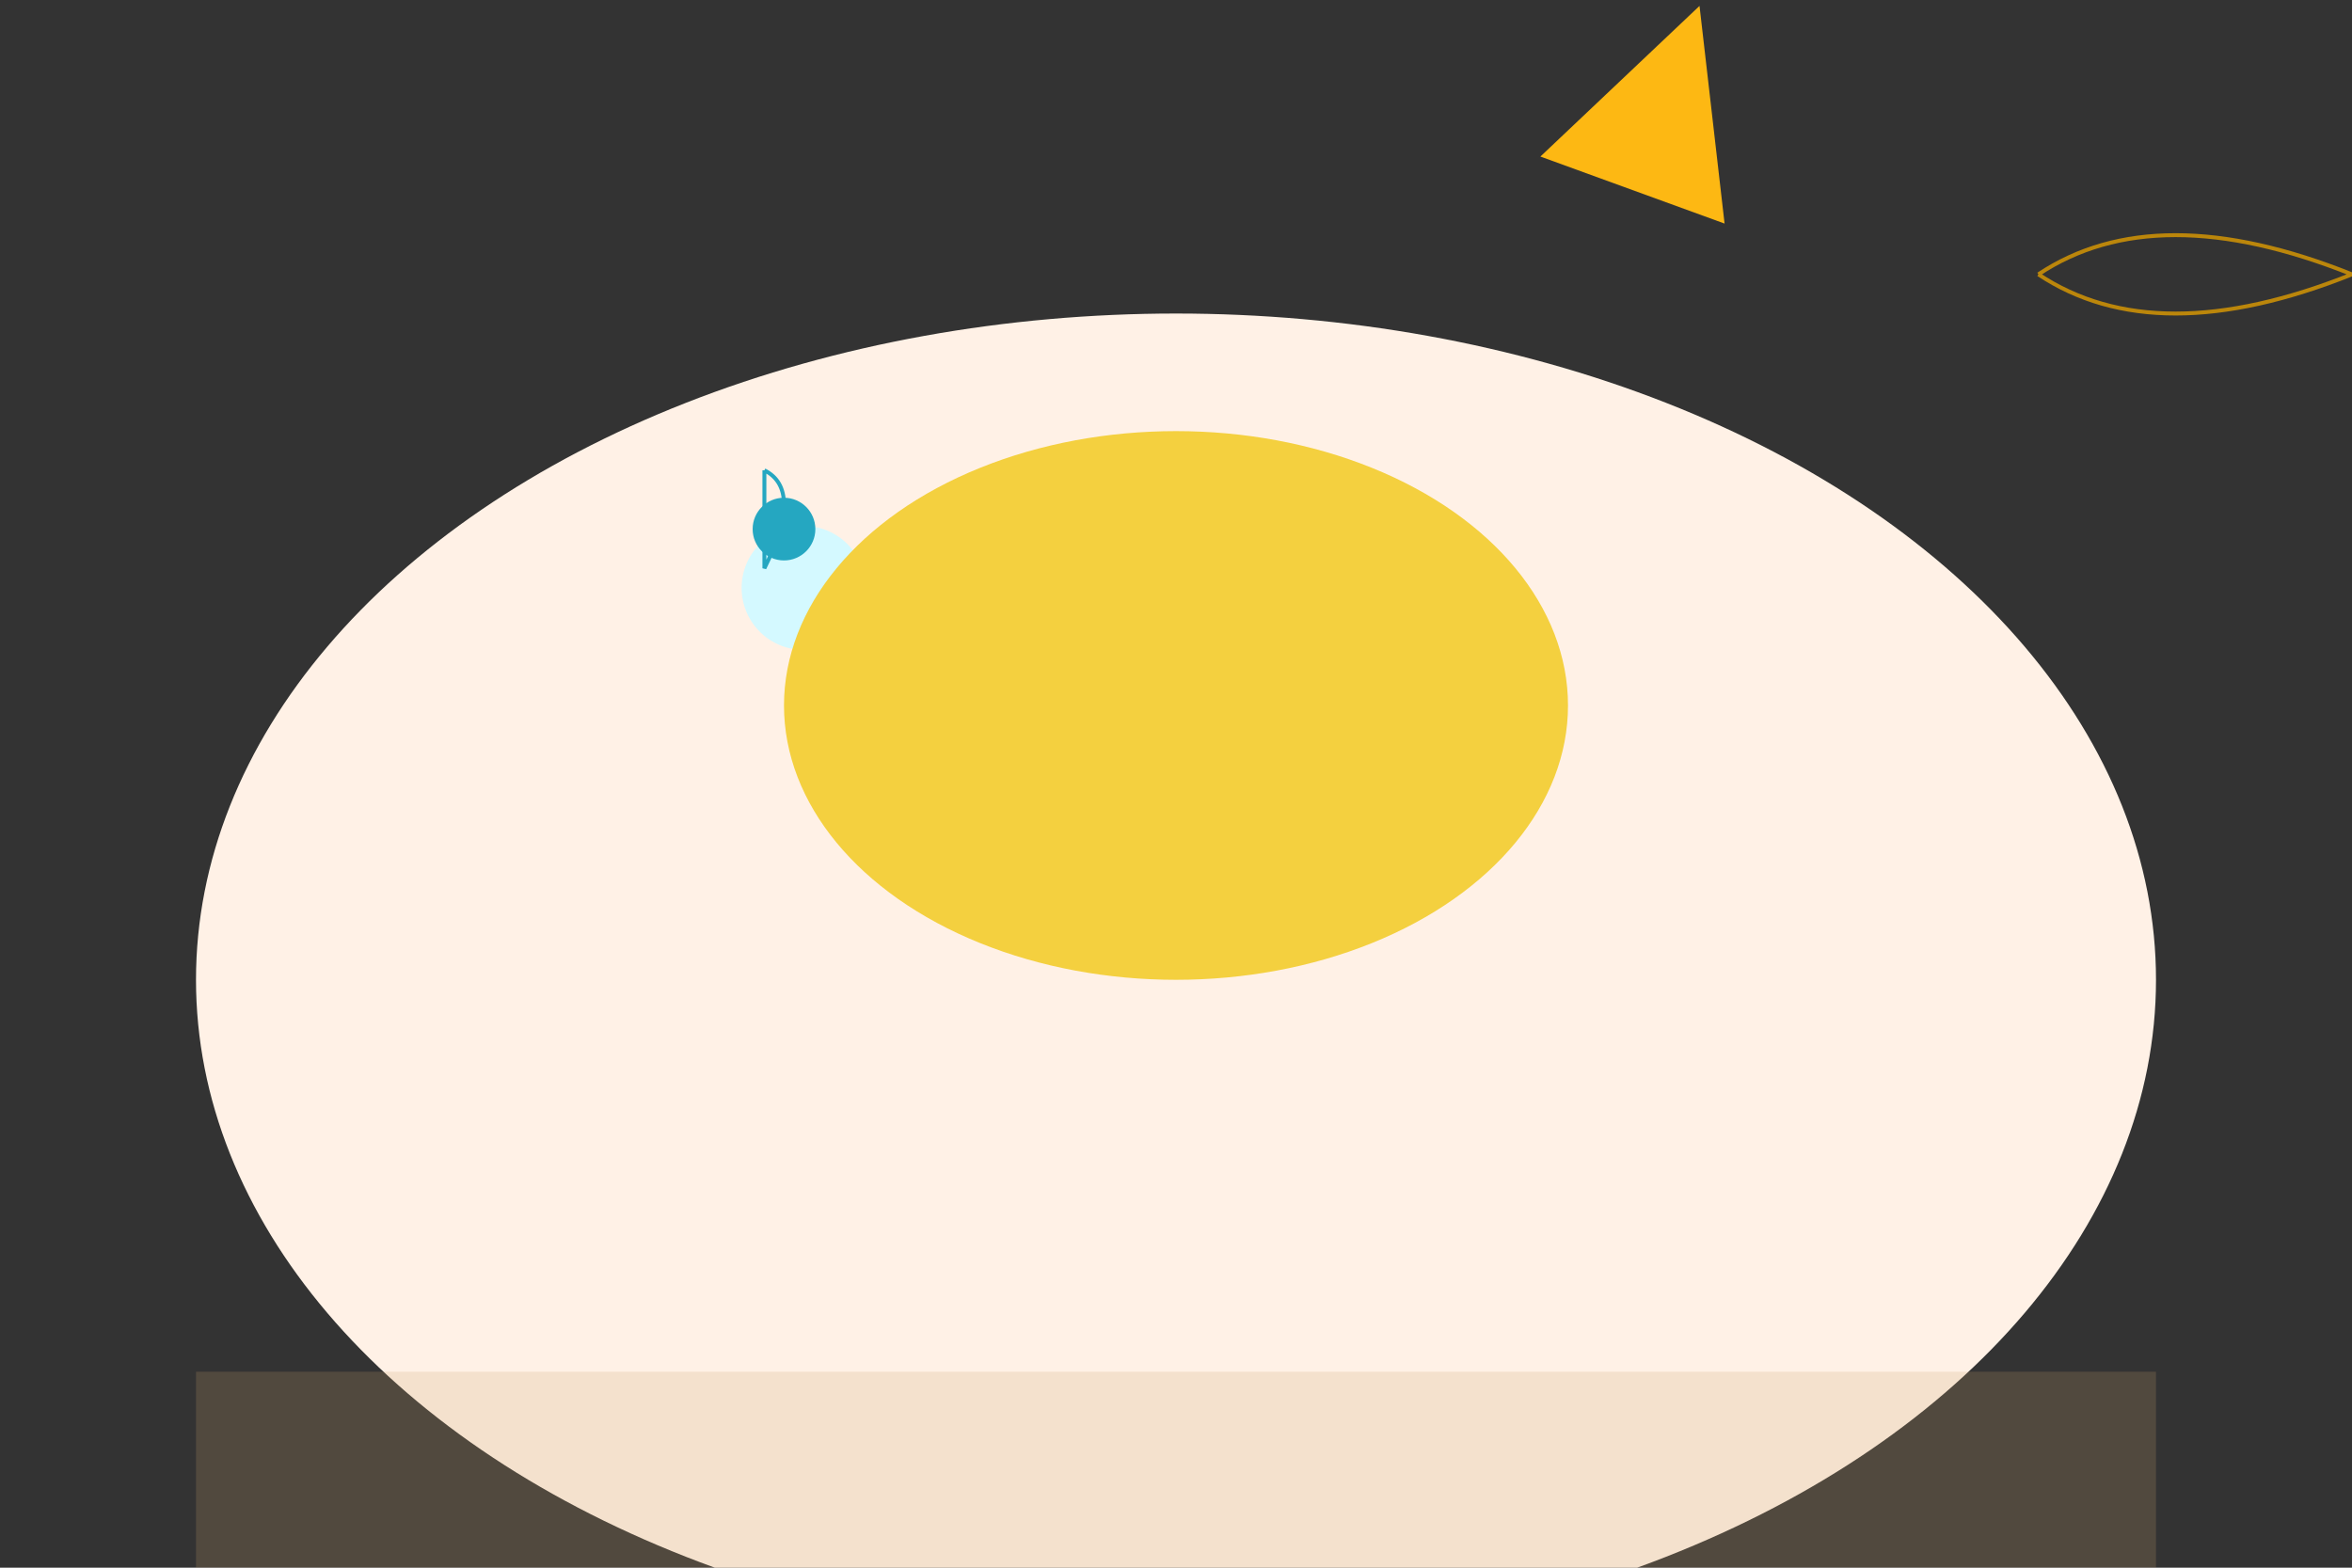 <svg width="600" height="400" xmlns="http://www.w3.org/2000/svg">
  <rect width="100%" height="100%" fill="#333333" stroke="none"/>
  <!-- Plate -->
  <ellipse cx="300" cy="250" rx="250" ry="170" fill="#FFF1E6"/>
  <!-- Jellyfish -->
  <g transform="translate(180, 150)">
    <path d="M20,15 A15,15 0 1,0 30,-15 A15,15 0 1,0 20,15" fill="#D4F9FF"/>
    <circle cx="20" cy="-15" r="8" fill="#25A7C1"/>
    <path d="M15,-30 Q25,-25 15,-5 L15,-30" stroke="#25A7C1" fill="transparent"/>
  </g>
  <!-- Lemon wedge garnish -->
  <polygon points="400,50 450,50 425,0" fill="#FDB813" transform="rotate(20, 425, 25)"/>
  <!-- Chopsticks -->
  <path d="M520,70 Q550,90 600,70 Q550,50 520,70" stroke="#BB860B" fill="transparent"/>
  <!-- Bowl with rice -->
  <ellipse cx="300" cy="180" rx="100" ry="70" fill="#F4D03F"/>
  <!-- Tableware shadow -->
  <rect x="50" y="350" width="500" height="50" fill="#CCA36B" opacity=".2"/>
</svg>
